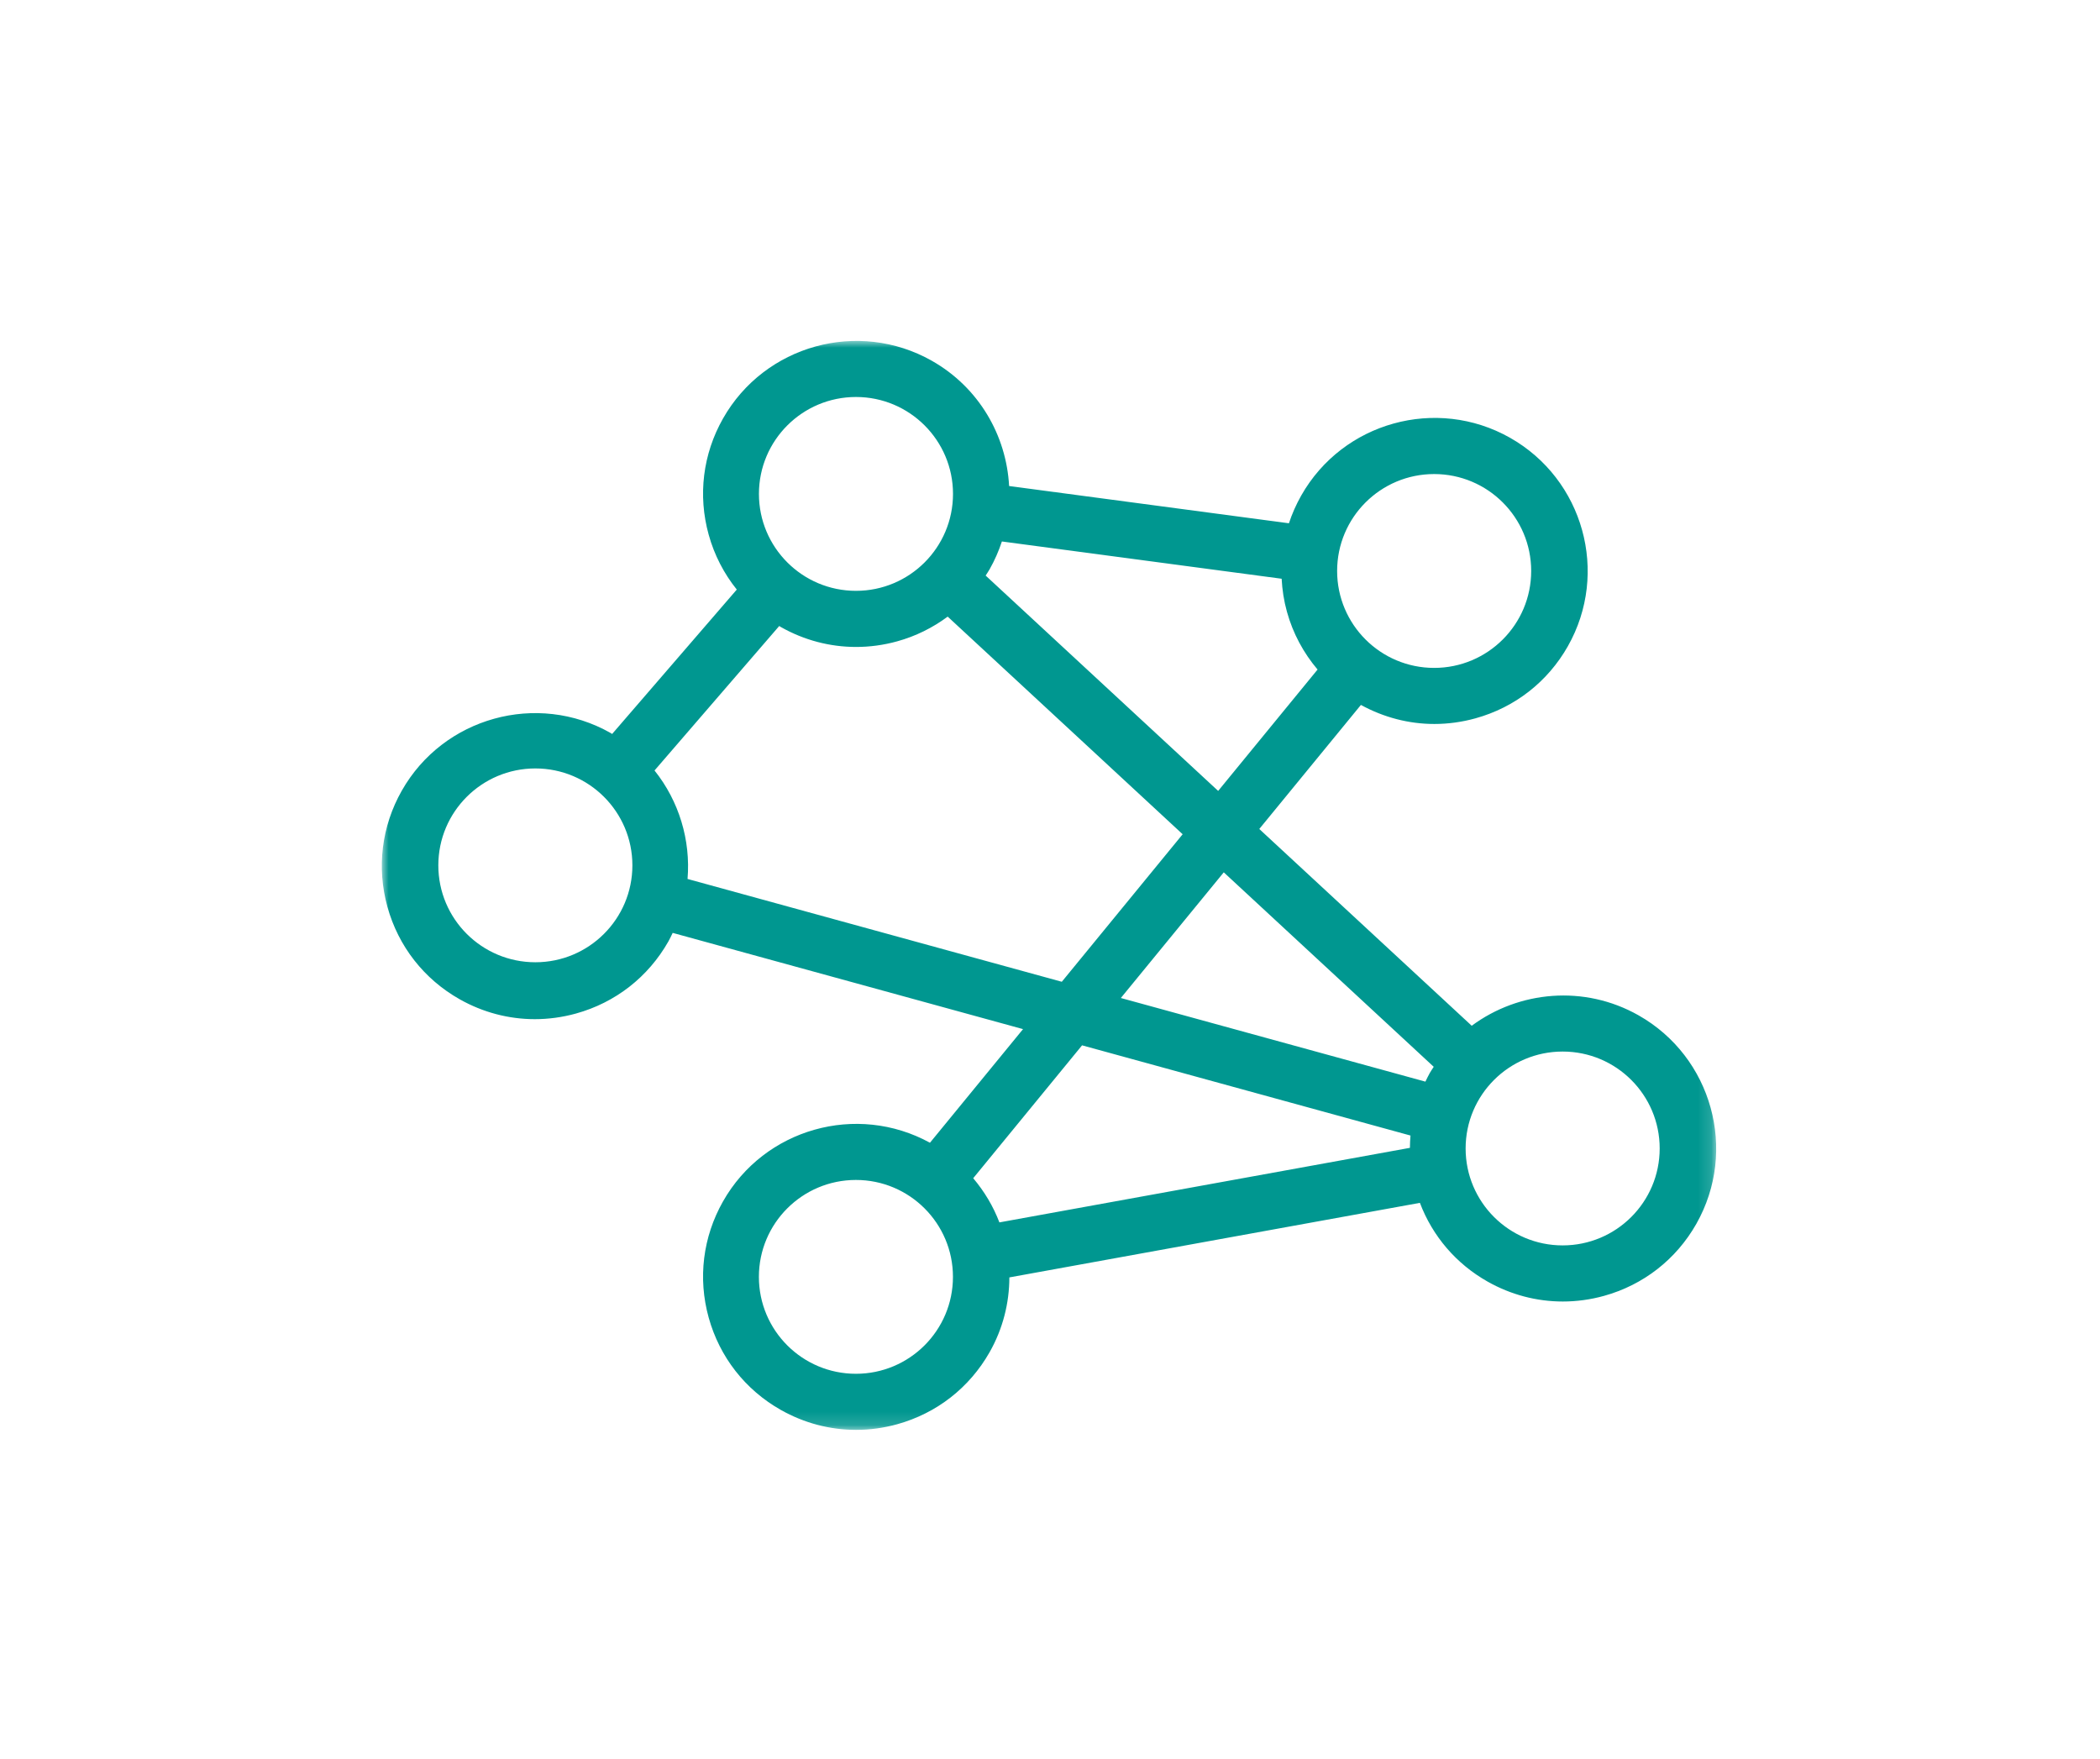 <?xml version="1.0" encoding="UTF-8" standalone="no"?>
<svg width="154px" height="129px" viewBox="0 0 154 129" version="1.1" xmlns="http://www.w3.org/2000/svg" xmlns:xlink="http://www.w3.org/1999/xlink">
    <!-- Generator: Sketch 41.2 (35397) - http://www.bohemiancoding.com/sketch -->
    <title>Artboard Copy</title>
    <desc>Created with Sketch.</desc>
    <defs>
        <polygon id="path-1" points="0 79.854 97.854 79.854 97.854 9.41176471e-05 0 9.41176471e-05"></polygon>
    </defs>
    <g id="Page-1" stroke="none" stroke-width="1" fill="none" fill-rule="evenodd">
        <g id="Artboard-Copy">
            <g id="Page-1" transform="translate(28, 25)">
                <mask id="mask-2" fill="white">
                    <use xlink:href="#path-1"></use>
                </mask>
                <g id="Clip-2"></g>
                <path d="M86.595,66.327 C82.664,66.327 79.479,63.145 79.479,59.219 C79.479,55.294 82.664,52.112 86.595,52.112 C90.524,52.112 93.71,55.294 93.71,59.219 C93.71,63.145 90.524,66.327 86.595,66.327 L86.595,66.327 Z M76.848,53.69 C76.731,53.896 76.634,54.108 76.53,54.318 L54.195,48.185 L61.743,38.97 L77.14,53.23 C77.043,53.384 76.938,53.53 76.848,53.69 L76.848,53.69 Z M75.394,59.173 L45.289,64.64 C44.843,63.469 44.192,62.376 43.369,61.4 L51.352,51.656 L75.436,58.271 C75.411,58.571 75.395,58.872 75.394,59.173 L75.394,59.173 Z M22.42,39.456 C22.656,36.604 21.794,33.747 19.998,31.501 L29.143,20.906 C29.184,20.93 29.22,20.958 29.262,20.981 C30.973,21.949 32.864,22.442 34.779,22.442 C35.786,22.442 36.799,22.306 37.795,22.03 C39.153,21.655 40.398,21.034 41.497,20.218 L58.728,36.177 L49.866,46.995 L22.42,39.456 Z M34.772,4.112 C38.701,4.112 41.887,7.294 41.887,11.219 C41.887,15.145 38.701,18.327 34.772,18.327 C30.841,18.327 27.655,15.145 27.655,11.219 C27.655,7.294 30.841,4.112 34.772,4.112 L34.772,4.112 Z M44.572,16.745 C44.946,16.085 45.243,15.402 45.472,14.707 L65.987,17.44 C66.03,18.249 66.152,19.059 66.375,19.86 C66.814,21.446 67.589,22.878 68.622,24.099 L61.332,32.999 L44.28,17.207 C44.378,17.052 44.482,16.904 44.572,16.745 L44.572,16.745 Z M34.768,75.742 C30.837,75.742 27.652,72.56 27.652,68.634 C27.652,64.71 30.837,61.528 34.768,61.528 C38.697,61.528 41.883,64.71 41.883,68.634 C41.883,72.56 38.697,75.742 34.768,75.742 L34.768,75.742 Z M11.26,45.564 C7.33,45.564 4.144,42.383 4.144,38.458 C4.144,34.533 7.33,31.351 11.26,31.351 C15.19,31.351 18.375,34.533 18.375,38.458 C18.375,42.383 15.19,45.564 11.26,45.564 L11.26,45.564 Z M77.172,9.763 C81.101,9.763 84.287,12.945 84.287,16.87 C84.287,20.795 81.101,23.978 77.172,23.978 C73.241,23.978 70.056,20.795 70.056,16.87 C70.056,12.945 73.241,9.763 77.172,9.763 L77.172,9.763 Z M92.156,49.453 C88.173,47.201 83.387,47.658 79.926,50.22 L64.347,35.791 L71.8,26.694 C73.477,27.612 75.317,28.09 77.183,28.09 C78.189,28.09 79.202,27.953 80.199,27.677 C83.091,26.877 85.497,25 86.975,22.392 C90.027,17.009 88.124,10.15 82.733,7.1 C77.344,4.053 70.476,5.954 67.424,11.337 C67.053,11.993 66.752,12.674 66.521,13.373 L46.001,10.641 C45.804,6.94 43.791,3.411 40.329,1.453 C34.94,-1.593 28.072,0.307 25.021,5.69 C23.542,8.298 23.169,11.325 23.971,14.213 C24.384,15.705 25.089,17.062 26.031,18.234 L16.89,28.823 C16.85,28.799 16.813,28.771 16.772,28.747 C11.383,25.7 4.514,27.601 1.463,32.984 C-0.016,35.593 -0.389,38.619 0.413,41.507 C1.214,44.395 3.093,46.799 5.704,48.275 C7.415,49.243 9.307,49.737 11.221,49.737 C12.228,49.737 13.241,49.6 14.238,49.324 C17.13,48.524 19.535,46.647 21.014,44.039 C21.131,43.833 21.227,43.62 21.33,43.41 L47.023,50.467 L40.197,58.799 C34.827,55.855 28.047,57.762 25.021,63.101 C23.542,65.71 23.169,68.737 23.971,71.625 C24.772,74.513 26.651,76.917 29.262,78.393 C30.973,79.361 32.864,79.854 34.779,79.854 C35.786,79.854 36.799,79.718 37.795,79.442 C40.687,78.642 43.093,76.764 44.572,74.156 C45.554,72.424 46.016,70.538 46.02,68.674 L76.126,63.207 C77.052,65.651 78.784,67.678 81.089,68.981 C82.8,69.949 84.691,70.442 86.606,70.442 C87.612,70.442 88.625,70.306 89.622,70.03 C92.514,69.23 94.92,67.353 96.399,64.745 C99.45,59.362 97.547,52.503 92.156,49.453 L92.156,49.453 Z" id="Fill-1" fill="#009790" mask="url(#mask-2)"></path>
            </g>
        </g>
    </g>
</svg>